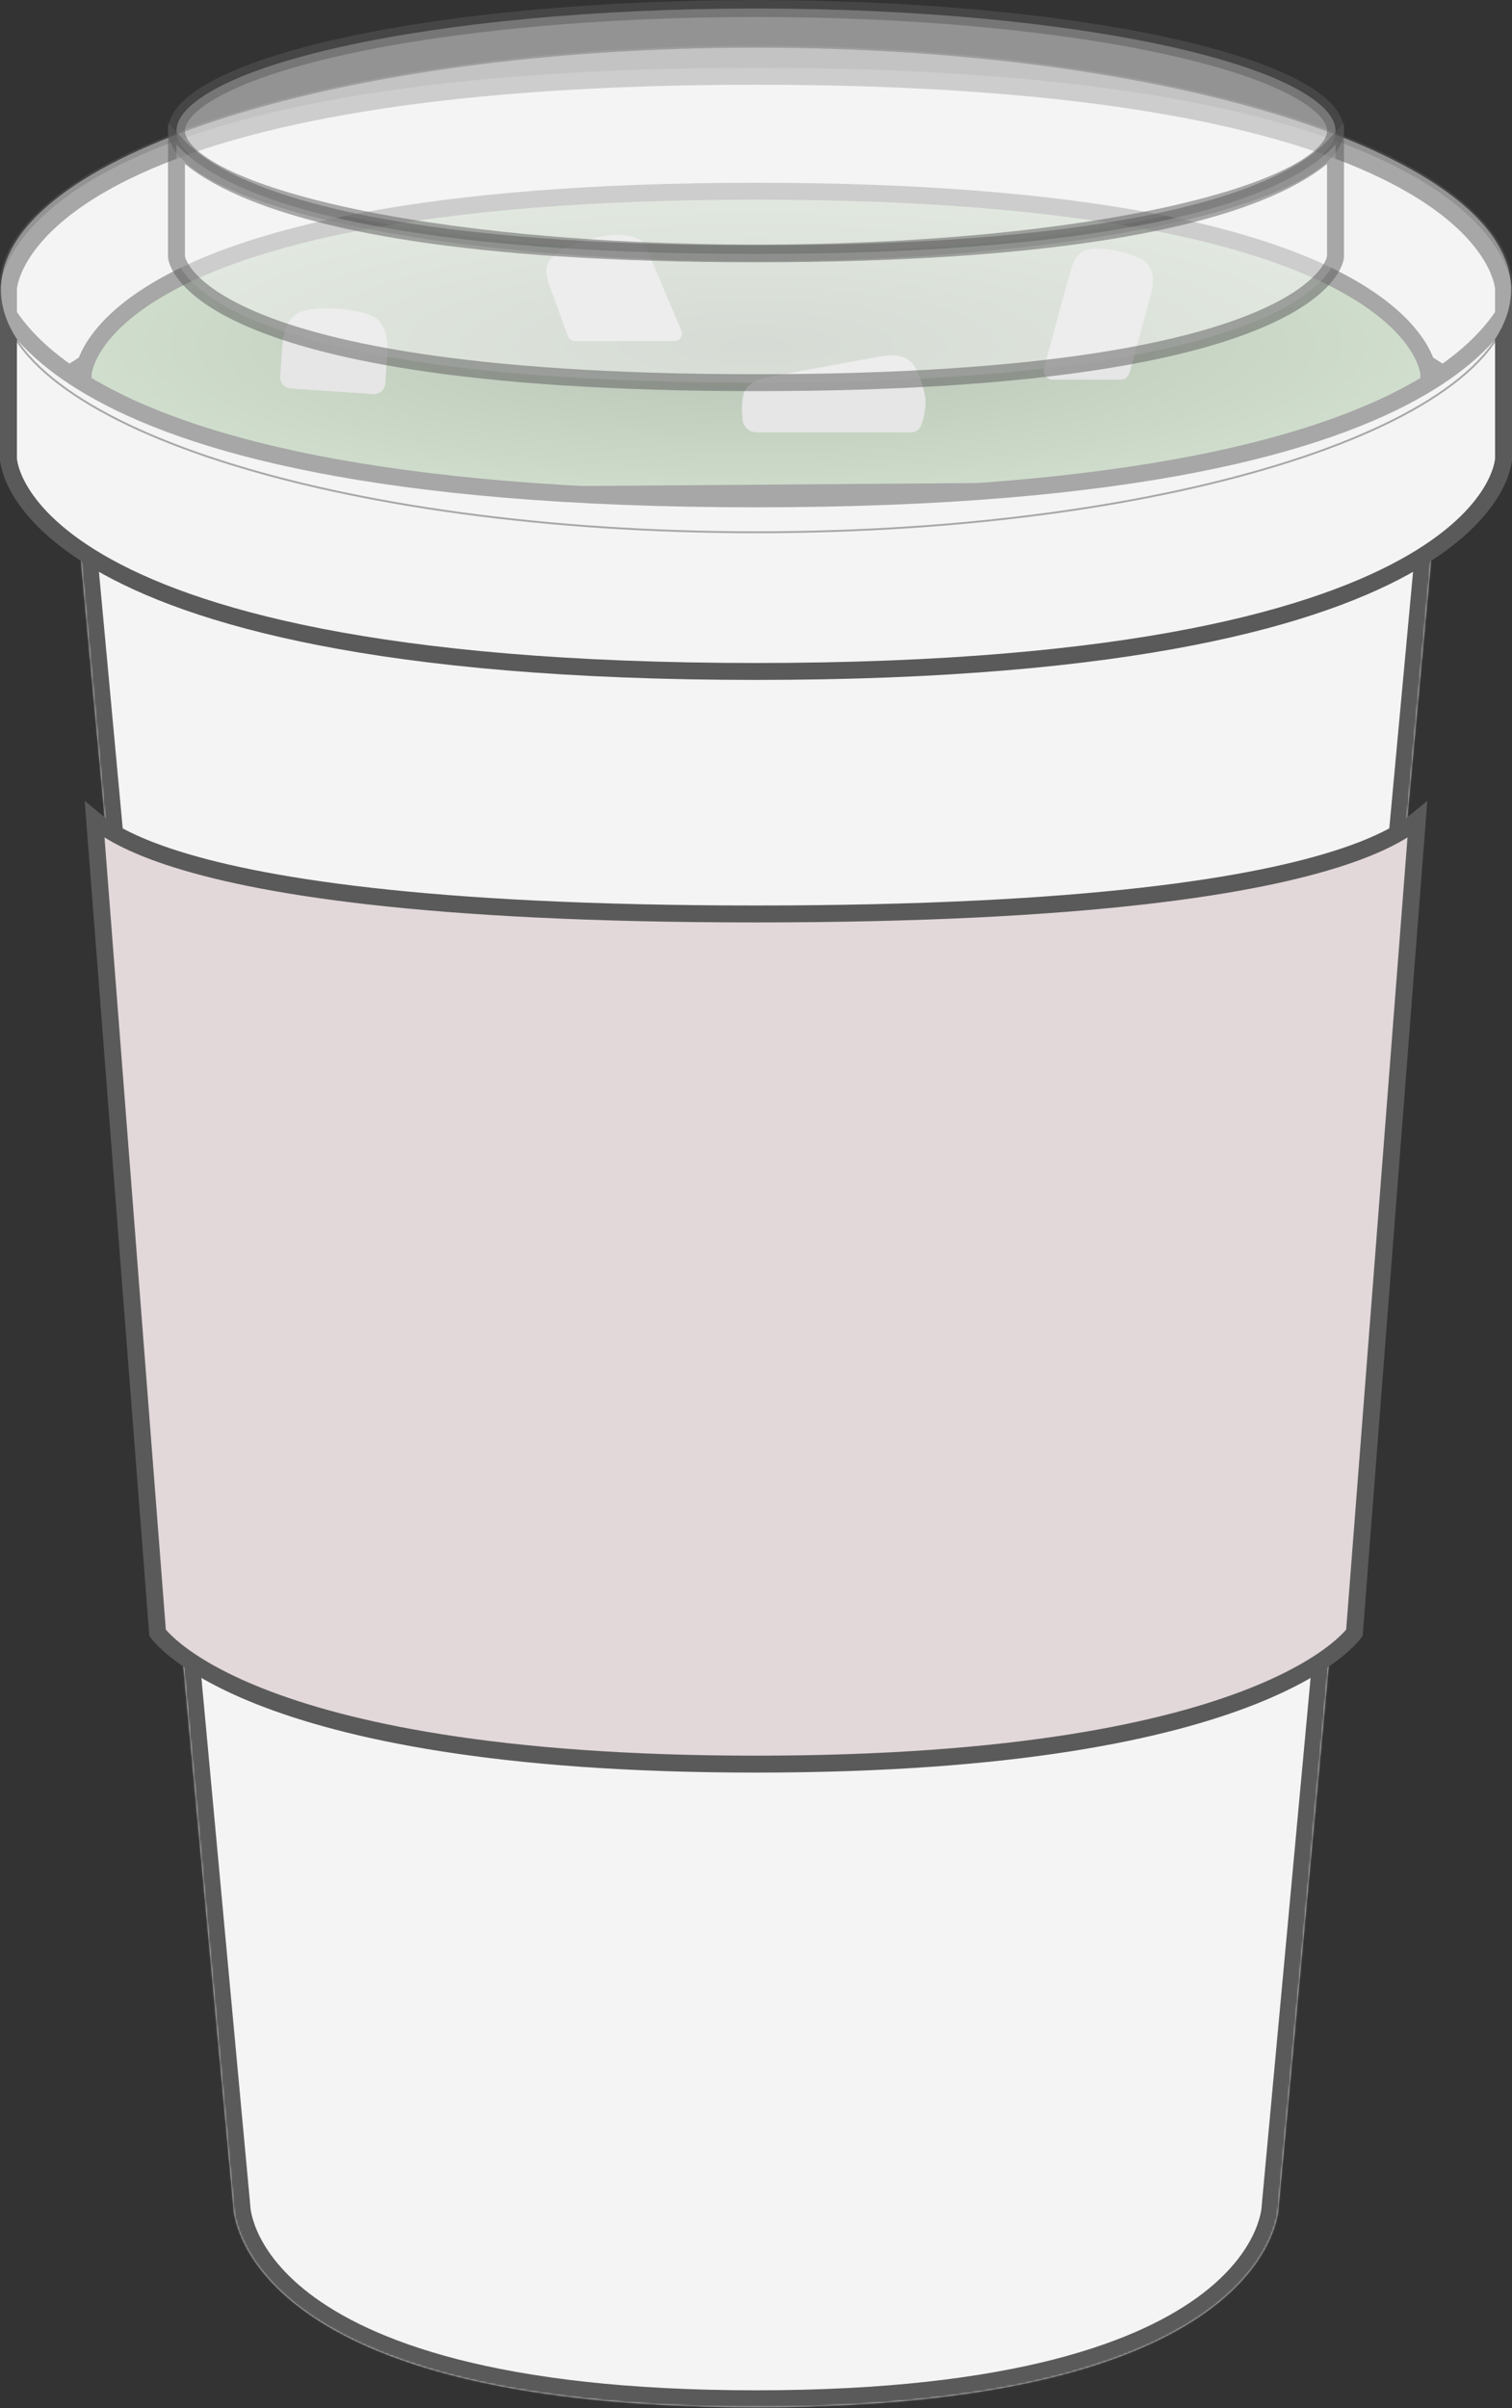<svg width="804" height="1280" viewBox="0 0 804 1280" fill="none" xmlns="http://www.w3.org/2000/svg">
<rect x="0" y="0" width="804" height="1280" fill="#333333" stroke="none"/>
<mask id="path-1-inside-1_22_650" fill="white">
<path d="M39.704 262.149C39.704 262.149 39.704 344.038 402 344.038C764.297 344.038 764.297 262.149 764.297 262.149L679.926 1172.63C679.926 1172.63 679.926 1279.56 402 1279.56C124.074 1279.56 124.074 1172.63 124.074 1172.63L39.704 262.149Z"/>
</mask>
<path d="M39.704 262.149C39.704 262.149 39.704 344.038 402 344.038C764.297 344.038 764.297 262.149 764.297 262.149L679.926 1172.63C679.926 1172.63 679.926 1279.56 402 1279.56C124.074 1279.56 124.074 1172.63 124.074 1172.63L39.704 262.149Z" fill="#F4F4F4"/>
<path d="M39.704 262.149L48.666 261.319L30.704 262.149H39.704ZM764.297 262.149H773.297L755.335 261.319L764.297 262.149ZM679.926 1172.63L670.965 1171.8L670.926 1172.21V1172.63H679.926ZM124.074 1172.63L133.074 1172.63L133.074 1172.21L133.036 1171.8L124.074 1172.63ZM755.335 261.319L670.965 1171.8L688.888 1173.46L773.258 262.98L755.335 261.319ZM133.036 1171.8L48.666 261.319L30.742 262.98L115.113 1173.46L133.036 1171.8ZM679.926 1172.63C670.926 1172.63 670.926 1172.62 670.926 1172.61C670.926 1172.6 670.926 1172.59 670.926 1172.59C670.926 1172.57 670.927 1172.56 670.927 1172.55C670.927 1172.54 670.927 1172.53 670.927 1172.52C670.927 1172.51 670.927 1172.52 670.926 1172.56C670.923 1172.63 670.914 1172.8 670.892 1173.05C670.848 1173.56 670.75 1174.42 670.535 1175.58C670.105 1177.9 669.205 1181.42 667.325 1185.76C663.592 1194.38 655.862 1206.52 639.697 1218.96C607.214 1243.95 540.061 1270.56 402 1270.56V1288.56C541.866 1288.56 613.676 1261.69 650.674 1233.22C669.25 1218.93 678.891 1204.34 683.842 1192.91C686.305 1187.23 687.577 1182.4 688.232 1178.86C688.56 1177.1 688.733 1175.66 688.825 1174.61C688.871 1174.08 688.896 1173.64 688.91 1173.31C688.917 1173.15 688.921 1173 688.923 1172.89C688.925 1172.83 688.925 1172.78 688.926 1172.74C688.926 1172.72 688.926 1172.7 688.926 1172.68C688.926 1172.67 688.926 1172.66 688.926 1172.65C688.926 1172.64 688.926 1172.63 679.926 1172.63ZM402 1270.56C263.94 1270.56 196.787 1243.95 164.304 1218.96C148.139 1206.52 140.409 1194.38 136.675 1185.76C134.796 1181.42 133.896 1177.9 133.466 1175.58C133.251 1174.42 133.153 1173.56 133.109 1173.05C133.087 1172.8 133.078 1172.63 133.075 1172.56C133.074 1172.52 133.073 1172.51 133.074 1172.52C133.074 1172.53 133.074 1172.54 133.074 1172.55C133.074 1172.56 133.074 1172.57 133.074 1172.59C133.074 1172.59 133.074 1172.6 133.074 1172.61C133.074 1172.62 133.074 1172.63 124.074 1172.63C115.074 1172.63 115.074 1172.64 115.075 1172.65C115.075 1172.66 115.075 1172.67 115.075 1172.68C115.075 1172.7 115.075 1172.72 115.075 1172.74C115.076 1172.78 115.076 1172.83 115.077 1172.89C115.08 1173 115.084 1173.15 115.091 1173.31C115.105 1173.64 115.13 1174.08 115.176 1174.61C115.268 1175.66 115.441 1177.1 115.769 1178.86C116.424 1182.4 117.696 1187.23 120.159 1192.91C125.11 1204.34 134.75 1218.93 153.327 1233.22C190.325 1261.69 262.135 1288.56 402 1288.56V1270.56ZM39.704 262.149C30.704 262.149 30.704 262.169 30.704 262.189C30.704 262.196 30.704 262.217 30.704 262.231C30.705 262.26 30.705 262.29 30.706 262.321C30.707 262.384 30.709 262.452 30.711 262.525C30.716 262.671 30.725 262.838 30.738 263.025C30.765 263.399 30.811 263.854 30.889 264.382C31.045 265.441 31.327 266.789 31.83 268.38C32.841 271.578 34.712 275.663 38.121 280.286C44.933 289.523 57.649 300.611 81.284 311.295C128.335 332.565 220.455 353.038 402 353.038V335.038C221.249 335.038 132.221 314.568 88.698 294.893C67.046 285.105 57.119 275.72 52.609 269.603C50.357 266.549 49.398 264.236 48.993 262.956C48.789 262.308 48.717 261.897 48.696 261.756C48.686 261.685 48.688 261.679 48.692 261.744C48.695 261.776 48.698 261.825 48.7 261.893C48.701 261.927 48.702 261.965 48.703 262.008C48.703 262.029 48.704 262.051 48.704 262.075C48.704 262.087 48.704 262.106 48.704 262.111C48.704 262.13 48.704 262.149 39.704 262.149ZM402 353.038C583.546 353.038 675.666 332.565 722.717 311.295C746.352 300.611 759.068 289.523 765.879 280.286C769.288 275.663 771.16 271.578 772.171 268.38C772.674 266.789 772.956 265.441 773.112 264.382C773.19 263.854 773.236 263.399 773.263 263.025C773.276 262.838 773.285 262.671 773.29 262.525C773.292 262.452 773.294 262.384 773.295 262.321C773.296 262.29 773.296 262.26 773.296 262.231C773.296 262.217 773.297 262.196 773.297 262.189C773.297 262.169 773.297 262.149 764.297 262.149C755.297 262.149 755.297 262.13 755.297 262.111C755.297 262.106 755.297 262.087 755.297 262.075C755.297 262.051 755.298 262.029 755.298 262.008C755.299 261.965 755.3 261.927 755.301 261.893C755.303 261.825 755.306 261.776 755.308 261.744C755.313 261.679 755.315 261.685 755.305 261.756C755.284 261.897 755.212 262.308 755.007 262.956C754.603 264.236 753.644 266.549 751.392 269.603C746.882 275.72 736.955 285.105 715.302 294.893C671.779 314.568 582.751 335.038 402 335.038V353.038Z" fill="#5A5A5A" mask="url(#path-1-inside-1_22_650)"/>
<path d="M714.338 455.405C734.662 448.629 746.611 441.735 753.664 435.895L720.203 867.95C719.879 868.371 719.408 868.953 718.766 869.677C717.176 871.467 714.533 874.13 710.463 877.382C702.324 883.883 688.455 892.756 665.863 901.698C620.65 919.593 540.61 937.723 402 937.723C263.391 937.723 183.35 919.593 138.138 901.698C115.546 892.756 101.677 883.883 93.538 877.382C89.468 874.13 86.825 871.467 85.235 869.677C84.593 868.953 84.122 868.371 83.798 867.95L50.337 435.895C57.39 441.735 69.339 448.629 89.663 455.405C135.61 470.724 225.524 485.809 402 485.809C578.477 485.809 668.391 470.724 714.338 455.405Z" fill="#E2D7D9" stroke="#5A5A5A" stroke-width="9"/>
<path d="M4.5 153.693V230.298C11.752 219.06 24.748 205.307 47.977 191.714C99.252 161.709 200.708 132.286 402 132.286C603.292 132.286 704.748 161.709 756.023 191.714C779.252 205.307 792.248 219.06 799.5 230.298V153.693C799.5 153.674 799.498 153.634 799.495 153.571C799.487 153.433 799.47 153.19 799.431 152.849C799.353 152.166 799.189 151.09 798.843 149.674C798.153 146.846 796.733 142.644 793.809 137.509C787.973 127.264 776.022 113.097 751.477 98.733C702.252 69.927 602.708 40.538 402 40.538C201.292 40.538 101.748 69.927 52.523 98.733C27.978 113.097 16.027 127.264 10.191 137.509C7.267 142.644 5.847 146.846 5.157 149.674C4.811 151.09 4.647 152.166 4.569 152.849C4.53 153.19 4.513 153.433 4.505 153.571C4.502 153.634 4.501 153.675 4.5 153.693ZM799.5 153.697L799.5 153.7C799.5 153.706 799.5 153.705 799.5 153.697Z" fill="#F4F4F4" stroke="#5A5A5A" stroke-width="9"/>
<path d="M44.207 199.004C44.205 199.04 44.204 199.065 44.203 199.079V264.855L759.796 259.424V199.079C759.795 199.065 759.794 199.04 759.792 199.004C759.786 198.899 759.772 198.704 759.739 198.424C759.672 197.863 759.53 196.962 759.227 195.768C758.621 193.384 757.367 189.805 754.764 185.412C749.569 176.647 738.876 164.431 716.803 152.016C672.52 127.109 582.873 101.649 401.999 101.649C221.126 101.649 131.479 127.109 87.196 152.016C65.123 164.431 54.43 176.647 49.235 185.412C46.632 189.805 45.378 193.384 44.772 195.768C44.469 196.962 44.327 197.863 44.26 198.424C44.227 198.704 44.213 198.899 44.207 199.004Z" fill="url(#paint0_radial_22_650)" stroke="#5A5A5A" stroke-width="9"/>
<path d="M4.5 243.754V167.149C11.752 178.387 24.748 192.14 47.977 205.734C99.252 235.739 200.708 265.161 402 265.161C603.292 265.161 704.748 235.739 756.023 205.734C779.252 192.14 792.248 178.387 799.5 167.149V243.754C799.499 243.772 799.498 243.813 799.495 243.876C799.487 244.014 799.47 244.257 799.431 244.598C799.353 245.281 799.189 246.358 798.843 247.774C798.153 250.601 796.733 254.803 793.809 259.938C787.973 270.183 776.022 284.351 751.477 298.714C702.252 327.52 602.708 356.909 402 356.909C201.292 356.909 101.748 327.52 52.523 298.714C27.978 284.351 16.027 270.183 10.191 259.938C7.267 254.803 5.847 250.601 5.157 247.774C4.811 246.358 4.647 245.281 4.569 244.598C4.53 244.257 4.513 244.014 4.505 243.876C4.502 243.813 4.501 243.772 4.5 243.754ZM4.5 243.748L4.5 243.75C4.5 243.742 4.5 243.742 4.5 243.748Z" fill="#F4F4F4" stroke="#5A5A5A" stroke-width="9"/>
<path d="M150.022 184.771C150.586 176.42 153.042 167.645 161.105 165.401C165.336 164.224 171.251 163.532 179.483 164.088C187.716 164.644 193.484 166.126 197.517 167.862C205.206 171.17 206.458 180.196 205.894 188.547L204.857 203.889C204.634 207.196 201.773 209.695 198.466 209.471L154.567 206.505C151.26 206.281 148.761 203.42 148.985 200.114L150.022 184.771Z" fill="#D9D9D9"/>
<path d="M292.066 151.497C290.217 146.446 289.451 140.703 293.322 136.97C296.627 133.783 302.623 130.072 313.502 127.186C329.335 122.985 337.052 125.428 340.458 127.556C342.247 128.674 343.222 130.62 344.044 132.563L362.298 175.716C363.414 178.353 361.478 181.274 358.614 181.274L305.761 181.274C304.082 181.274 302.582 180.226 302.005 178.649L292.066 151.497Z" fill="#D9D9D9"/>
<path d="M467.358 189.605C474.441 188.306 482.268 188.409 486.097 194.509C488.376 198.139 490.656 203.681 492.206 212.135C492.206 219.428 490.73 224.149 489.459 226.863C488.518 228.87 486.396 229.817 484.179 229.817L413.361 229.817C413.361 229.817 407.799 229.817 402.473 229.817C398.611 229.817 395.242 227.053 394.85 223.211C394.291 217.728 394.522 213.611 395.105 210.54C396.307 204.205 402.657 201.473 409 200.31L467.358 189.605Z" fill="#D9D9D9"/>
<path d="M569.142 144.421C570.57 139.19 572.986 133.833 578.295 132.733C581.869 131.993 587.134 131.896 594.779 133.587C600.337 134.816 604.355 136.372 607.26 137.967C613.938 141.634 613.8 149.931 611.794 157.28L600.632 198.162C600.038 200.337 598.062 201.845 595.808 201.845L560.004 201.845C556.706 201.845 554.312 198.709 555.181 195.528L569.142 144.421Z" fill="#D9D9D9"/>
<g opacity="0.5">
<path d="M804 153.89C804 225.155 624.018 282.927 402 282.927C179.982 282.927 0 225.155 0 153.89C0 82.625 179.982 24.853 402 24.853C624.018 24.853 804 82.625 804 153.89Z" fill="#F4F4F4"/>
<path d="M804 153.89C804 225.155 624.018 282.927 402 282.927C179.982 282.927 0 225.155 0 153.89C0 82.625 179.982 24.853 402 24.853C624.018 24.853 804 82.625 804 153.89Z" stroke="#5A5A5A"/>
</g>
<path opacity="0.5" d="M710.166 69.52C710.166 72.849 708.668 76.495 705.004 80.474C701.317 84.478 695.663 88.556 688.003 92.581C672.69 100.626 650.237 108.008 622.112 114.258C565.937 126.741 488.113 134.501 402 134.501C315.887 134.501 238.063 126.741 181.887 114.258C153.763 108.008 131.31 100.626 115.997 92.581C108.336 88.556 102.682 84.478 98.996 80.474C95.331 76.495 93.833 72.849 93.833 69.52C93.833 66.19 95.331 62.544 98.996 58.565C102.682 54.561 108.336 50.483 115.997 46.458C131.31 38.413 153.763 31.031 181.887 24.782C238.063 12.298 315.887 4.538 402 4.538C488.113 4.538 565.937 12.298 622.112 24.782C650.237 31.031 672.69 38.413 688.003 46.458C695.663 50.483 701.317 54.561 705.004 58.565C708.668 62.544 710.166 66.19 710.166 69.52Z" fill="#F4F4F4" stroke="#5A5A5A" stroke-width="9"/>
<path opacity="0.5" d="M93.833 136.429V76.805C99.886 83.487 109.922 91.218 126.547 98.81C166.518 117.063 245.465 134.912 402 134.912C558.534 134.912 637.481 117.063 677.452 98.81C694.078 91.218 704.114 83.487 710.166 76.805V136.429C710.163 136.469 710.155 136.551 710.137 136.672C710.094 136.967 709.993 137.502 709.761 138.244C709.299 139.72 708.303 142.068 706.146 145.022C701.831 150.933 692.756 159.426 673.714 168.122C635.518 185.564 558.132 203.41 402 203.41C245.868 203.41 168.481 185.564 130.286 168.122C111.244 159.426 102.168 150.933 97.853 145.022C95.697 142.068 94.7 139.72 94.238 138.244C94.006 137.502 93.905 136.967 93.862 136.672C93.844 136.551 93.836 136.469 93.833 136.429Z" fill="#F4F4F4" stroke="#5A5A5A" stroke-width="9"/>
<defs>
<radialGradient id="paint0_radial_22_650" cx="0" cy="0" r="1" gradientUnits="userSpaceOnUse" gradientTransform="translate(401.999 183.27) rotate(180) scale(362.296 86.12)">
<stop stop-color="#7D9577"/>
<stop offset="1" stop-color="#AEC9A7"/>
</radialGradient>
</defs>
</svg>

